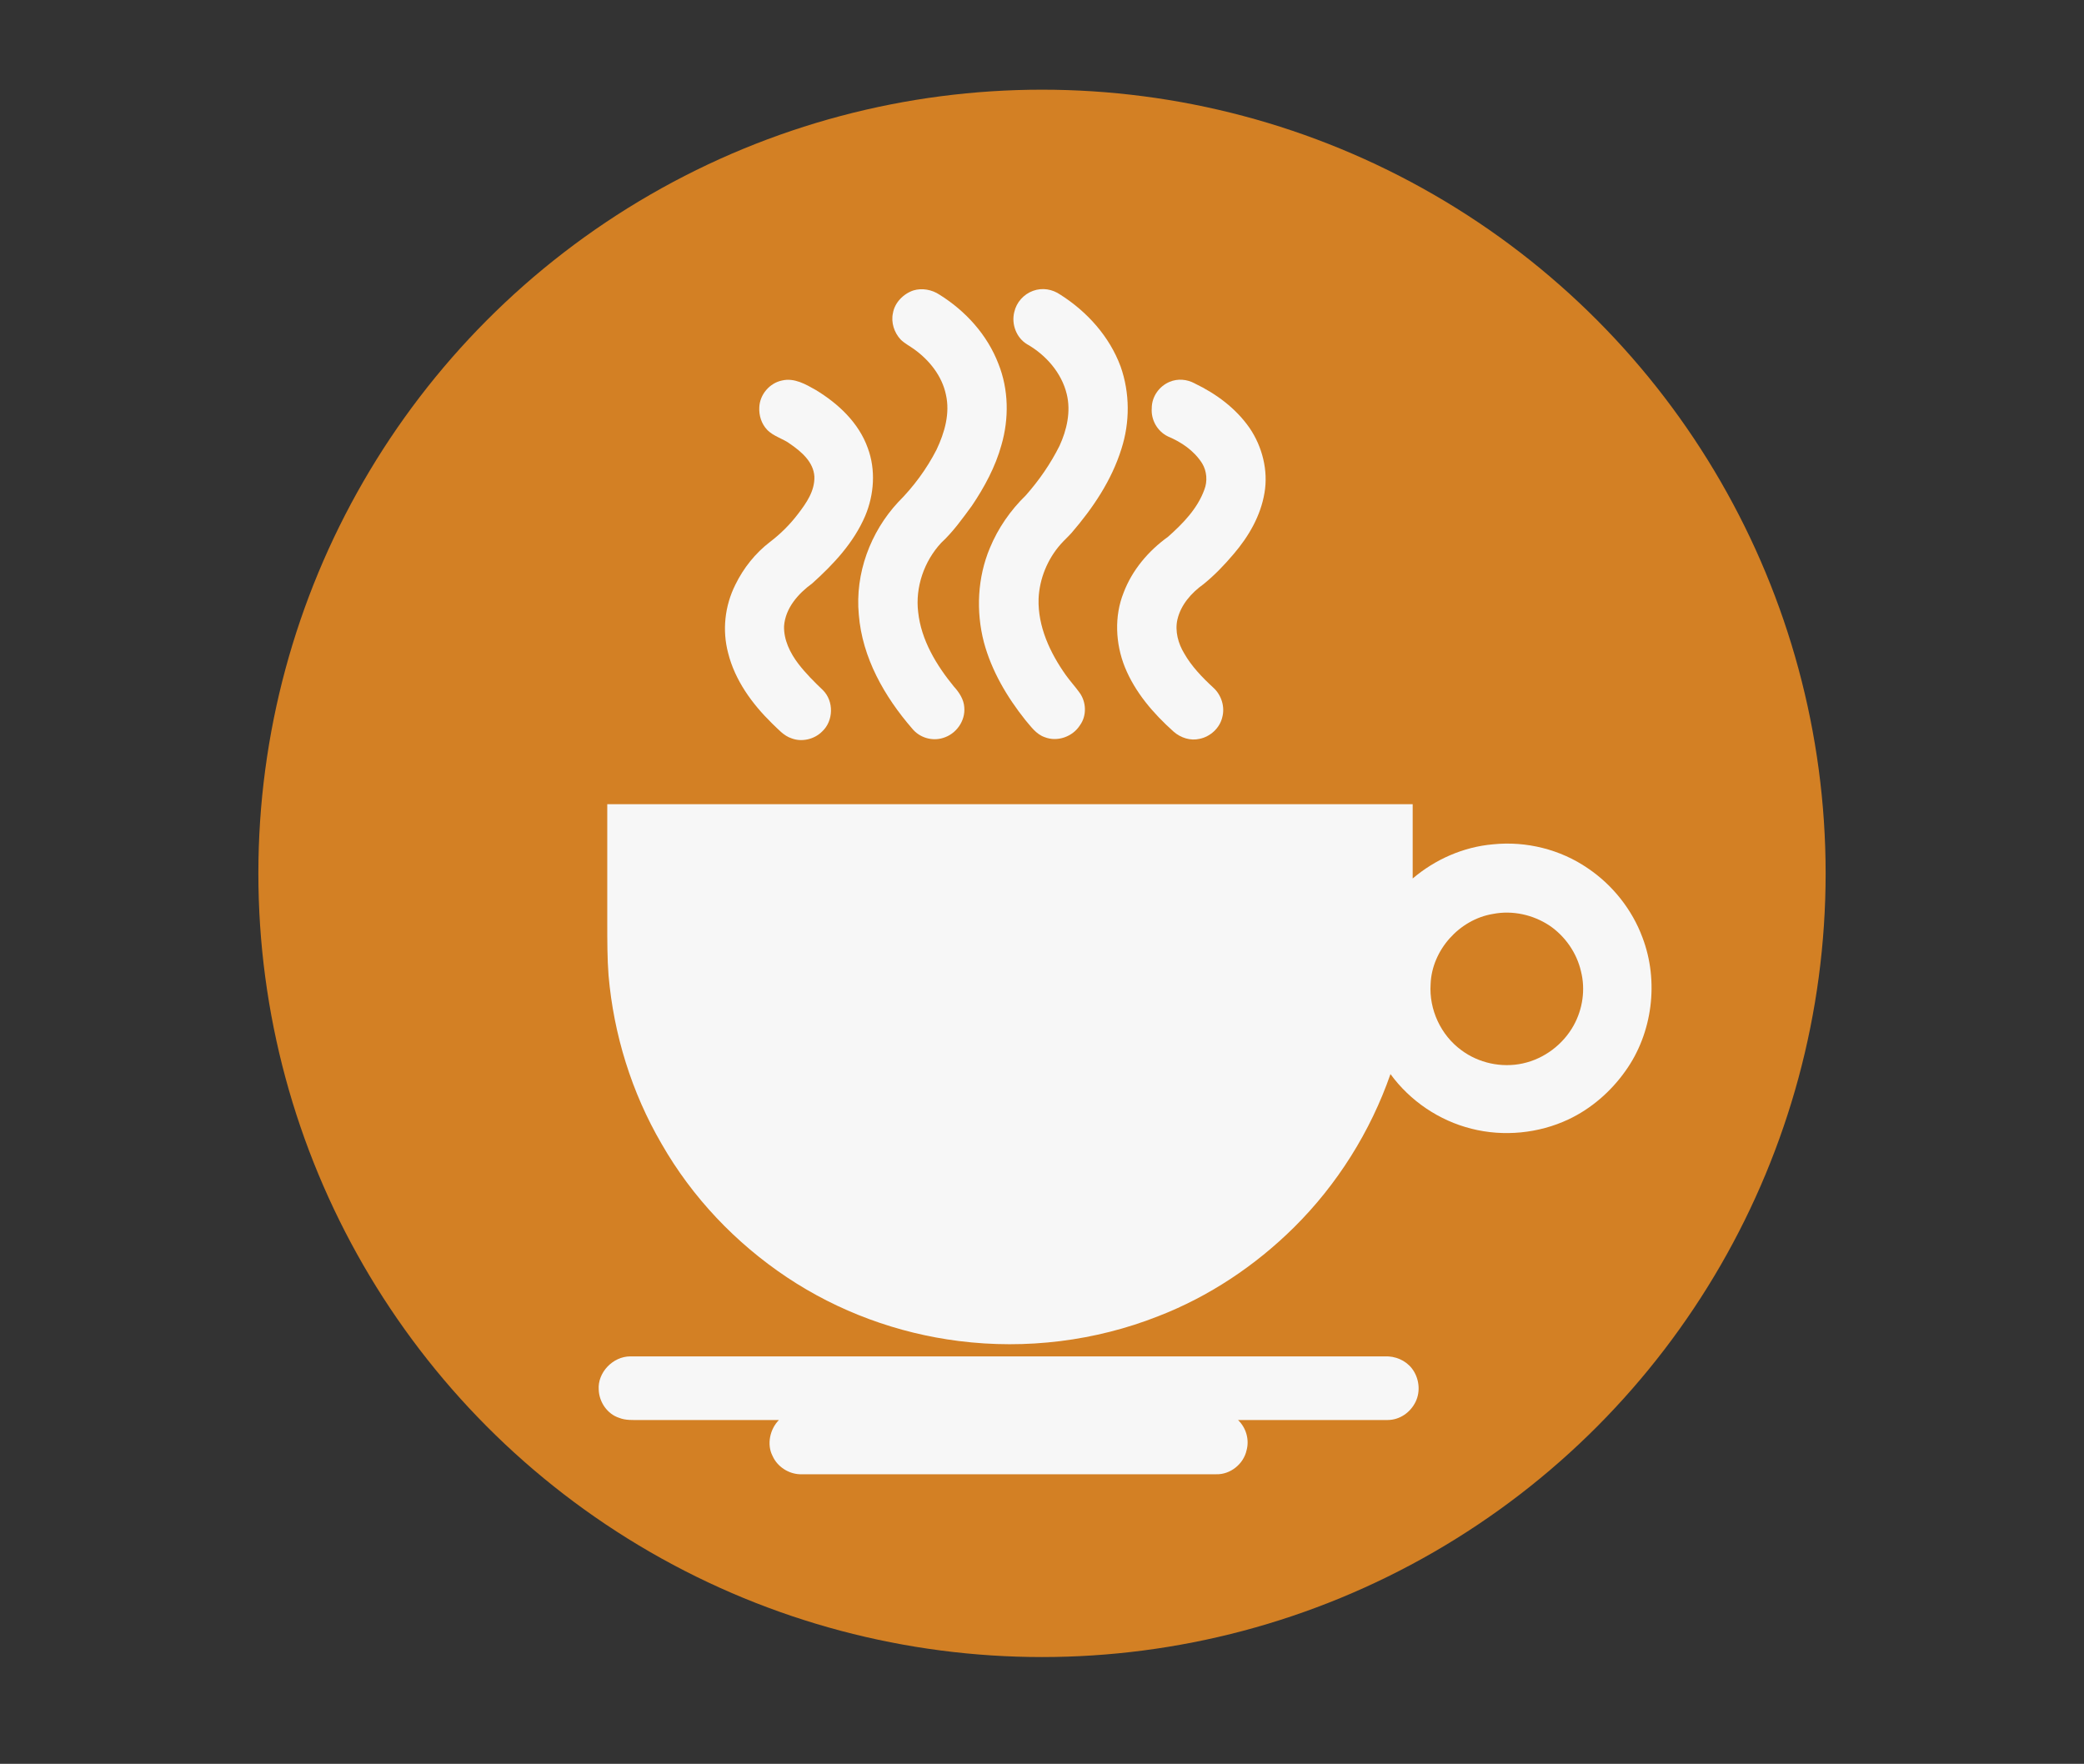 <?xml version="1.0" encoding="utf-8"?>
<!-- Generator: Adobe Illustrator 24.3.0, SVG Export Plug-In . SVG Version: 6.00 Build 0)  -->
<svg version="1.1" id="Layer_1" xmlns="http://www.w3.org/2000/svg" xmlns:xlink="http://www.w3.org/1999/xlink" x="0px" y="0px"
	 viewBox="0 0 488 413" style="enable-background:new 0 0 488 413;" xml:space="preserve">
<rect x="0" y="0" width="488" height="413" fill="#333333" stroke="none"/>
<style type="text/css">
	.st0{fill:#D38024;}
	.st1{fill:#F7F7F7;}
</style>
<circle class="st0" cx="244" cy="204.5" r="183.5"/>
<g>
	<path class="st1" d="M213.9,68c2-0.6,4.3-0.2,6.1,1c6.1,3.8,11.2,9.4,13.8,16.2c2.4,6,2.5,12.8,0.7,19c-1.4,5.1-4,9.9-6.9,14.2
		c-2.2,3-4.4,6.1-7.2,8.7c-4,4.3-6.1,10.4-5.4,16.2c0.7,6.6,4.3,12.5,8.4,17.5c1.2,1.3,2.3,3,2.4,4.8c0.3,3.2-1.9,6.3-5,7.2
		c-2.6,0.8-5.5-0.1-7.2-2.2c-6.5-7.5-11.7-16.6-12.5-26.7c-0.9-9.6,2.7-19.3,9.2-26.3c3.6-3.6,6.7-7.8,9-12.3
		c1.9-4,3.2-8.5,2.2-12.9c-0.9-4.3-3.8-8-7.4-10.6c-1.1-0.8-2.3-1.4-3.2-2.3c-1.5-1.6-2.3-4-1.8-6.2C209.5,70.9,211.5,68.8,213.9,68
		z"/>
	<path class="st1" d="M241.9,68.1c2.2-0.8,4.5-0.4,6.4,0.9c6.3,4,11.5,9.8,14.1,16.8c2.2,6.2,2.2,13.1,0.2,19.3
		c-2.3,7.4-6.7,13.9-11.7,19.7c-0.8,0.9-1.7,1.7-2.5,2.6c-3.1,3.5-5,8.1-5.2,12.8c-0.2,6.5,2.7,12.7,6.4,17.9c1,1.4,2.2,2.7,3.2,4.1
		c1.6,2.2,1.7,5.4,0.1,7.6c-1.7,2.7-5.3,4-8.3,2.8c-2-0.7-3.2-2.5-4.5-4c-4.3-5.4-7.9-11.5-9.7-18.2c-1.9-7.3-1.5-15.2,1.4-22.1
		c1.9-4.6,4.8-8.8,8.4-12.3c3.1-3.5,5.8-7.4,7.9-11.6c1.7-3.7,2.7-8,1.7-12.1c-1.2-5-4.9-9.2-9.3-11.7c-2.5-1.5-3.7-4.7-3-7.5
		C238,70.8,239.7,68.9,241.9,68.1z"/>
	<path class="st1" d="M183.1,89.1c2.9-0.7,5.6,0.9,7.9,2.2c5.3,3.2,10.1,7.7,12.2,13.6c1.9,5.1,1.5,10.9-0.6,15.9
		c-2.7,6.3-7.4,11.3-12.4,15.8c-3.3,2.4-6.3,5.8-6.6,10c-0.1,3.2,1.4,6.3,3.4,8.9c1.7,2.2,3.7,4.2,5.7,6.1c2.6,2.6,2.5,7.2-0.2,9.7
		c-1.8,1.8-4.7,2.5-7.1,1.6c-1.9-0.6-3.2-2.2-4.6-3.5c-4.7-4.6-8.7-10.1-10.3-16.5c-1.4-5.3-0.8-11,1.7-16c1.9-3.9,4.7-7.4,8.1-10
		c2.5-1.9,4.7-4.1,6.6-6.6c1.9-2.5,3.9-5.3,3.8-8.7c-0.2-3.4-3-5.8-5.6-7.6c-1.7-1.3-4-1.8-5.5-3.4c-1.3-1.4-1.9-3.3-1.8-5.2
		C177.9,92.4,180.2,89.7,183.1,89.1z"/>
	<path class="st1" d="M273.9,89.4c1.9-0.8,4.1-0.6,5.9,0.4c5,2.4,9.6,5.8,12.8,10.4c3,4.4,4.4,10,3.5,15.2
		c-0.9,5.4-3.7,10.2-7.2,14.3c-2.2,2.6-4.5,5-7.1,7.1c-2.8,2-5.3,4.8-6.1,8.3c-0.6,2.7,0.2,5.6,1.6,7.9c1.7,3,4.2,5.6,6.8,8
		c1.9,1.7,2.8,4.5,2.1,7c-0.6,2.5-2.8,4.5-5.3,5c-2.1,0.5-4.4-0.2-6.1-1.7c-4.8-4.3-9-9.2-11.4-15.1c-2.2-5.5-2.5-11.9-0.3-17.4
		c2-5.3,5.8-9.8,10.4-13.1c3.5-3.1,6.9-6.6,8.5-11c0.8-2,0.6-4.4-0.5-6.2c-1.9-3-4.9-5-8-6.3c-2.5-1.2-4-3.9-3.8-6.6
		C269.7,92.8,271.5,90.4,273.9,89.4z"/>
	<g>
		<path class="st1" d="M142.2,216.1c0-9.2,0-18.5,0-27.8c62.9,0,125.7,0,188.6,0c0,5.8,0,11.7,0,17.4c5.3-4.5,11.9-7.4,18.8-8
			c7.8-0.8,15.8,1.2,22.2,5.6c5.8,3.9,10.4,9.7,12.8,16.2c3.9,10.2,2.4,22.4-4,31.3c-3.4,4.8-8,8.8-13.3,11.3
			c-7,3.3-15.2,4.1-22.7,2.2c-7.6-1.9-14.4-6.5-19-12.8c-4.7,13.5-12.5,25.9-22.6,35.9c-9.1,9-19.9,16.2-31.8,20.8
			c-14.7,5.8-30.9,7.8-46.7,5.8c-14.3-1.8-28.2-6.9-40.2-14.9c-12-8-22.2-18.7-29.4-31.3c-7-12-11.2-25.6-12.4-39.4
			C142.2,224.5,142.2,220.3,142.2,216.1z M349.6,214c-7.9,1.3-14.3,8.5-14.6,16.4c-0.4,6,2.4,12,7.2,15.5c4,3,9.4,4.2,14.4,3.1
			c5-1.1,9.4-4.4,11.9-8.9c2.1-3.8,2.8-8.4,1.7-12.7c-1-4.3-3.7-8.2-7.4-10.7C359,214.2,354.2,213.1,349.6,214z"/>
	</g>
	<path class="st1" d="M140.2,325.4c-0.3-4,3.3-7.8,7.4-7.8c58.9,0,117.7,0,176.7,0c2.4-0.1,4.8,0.9,6.3,2.8c1.7,2.2,2.1,5.3,0.9,7.8
		c-1.2,2.5-3.7,4.3-6.6,4.3c-11.7,0-23.3,0-35,0c1.9,1.8,2.7,4.6,2,7.1c-0.7,3.2-3.8,5.7-7.1,5.6c-32.5,0-65,0-97.5,0
		c-2.7-0.1-5.3-1.8-6.4-4.3c-1.4-2.7-0.6-6.3,1.5-8.4c-10.9,0-21.7,0-32.6,0c-1.6,0-3.3,0.1-4.8-0.5
		C142.2,331.1,140.3,328.3,140.2,325.4z"/>
</g>
</svg>
